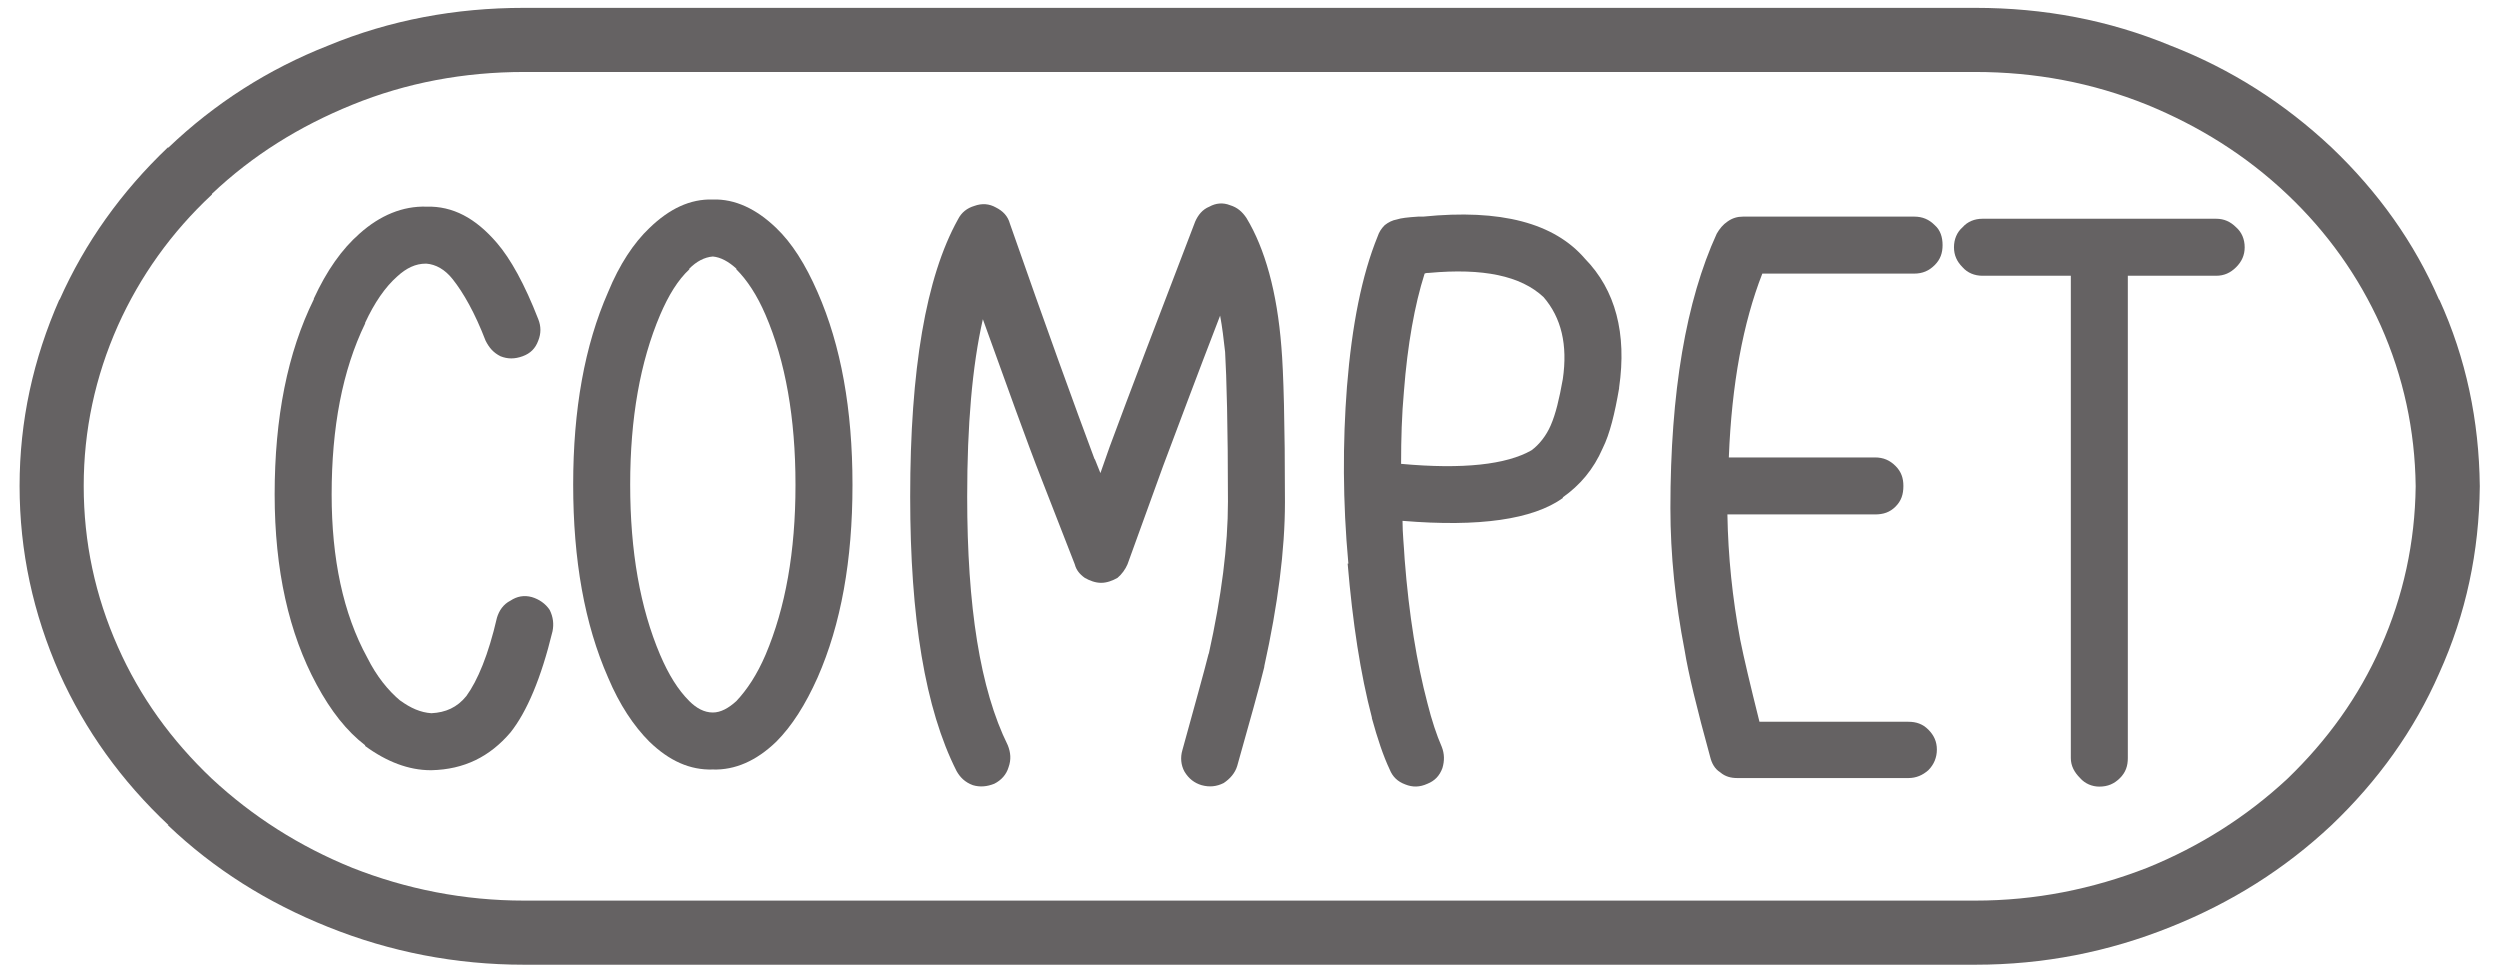 <?xml version="1.0" encoding="UTF-8" standalone="no"?>
<svg
   xmlns:dc="http://purl.org/dc/elements/1.1/"
   xmlns:cc="http://creativecommons.org/ns#"
   xmlns:rdf="http://www.w3.org/1999/02/22-rdf-syntax-ns#"
   xmlns:svg="http://www.w3.org/2000/svg"
   xmlns="http://www.w3.org/2000/svg"
   viewBox="0 0 691.145 268.811"
   height="268.811"
   width="691.145"
   xml:space="preserve"
   id="svg2"
   version="1.1"><defs
     id="defs6"><clipPath
       id="clipPath18"
       clipPathUnits="userSpaceOnUse"><path
         id="path16"
         d="M 0,201.608 H 518.359 V 0 H 0 Z" /></clipPath></defs><g
     transform="matrix(1.333,0,0,-1.333,0,268.811)"
     id="g10"><g
       id="g12"><g
         clip-path="url(#clipPath18)"
         id="g14"><g
           transform="translate(450.168,192.198)"
           id="g20"><path
             id="path22"
             style="fill:#656263;fill-opacity:1;fill-rule:evenodd;stroke:none"
             d="m 0,0 c -12.856,5.319 -26.303,7.831 -40.489,7.831 h -300.998 c -14.186,0 -27.781,-2.512 -40.636,-7.831 -12.413,-4.877 -23.496,-11.969 -33.1,-21.131 h -0.148 c -9.605,-9.162 -17.141,-19.653 -22.46,-31.622 v 0.148 c -5.467,-12.413 -8.275,-25.269 -8.275,-38.715 0,-13.595 2.808,-26.45 8.275,-38.861 5.319,-11.822 12.855,-22.314 22.608,-31.476 h -0.148 c 9.605,-9.16 20.687,-16.105 33.248,-21.13 12.855,-5.171 26.45,-7.831 40.636,-7.831 h 300.998 c 14.186,0 27.633,2.66 40.489,7.831 12.56,5.025 23.642,11.97 33.394,21.13 9.604,9.162 17.14,19.654 22.313,31.476 5.615,12.411 8.275,25.266 8.423,38.714 v 0.147 c -0.148,13.446 -2.808,26.45 -8.423,38.715 v -0.148 C 50.534,-40.784 42.998,-30.293 33.394,-21.131 23.642,-11.969 12.56,-4.877 0,0 m -40.489,-5.468 c 12.414,0 24.234,-2.217 35.612,-6.797 10.786,-4.433 20.539,-10.491 29.11,-18.619 8.275,-7.832 14.777,-16.992 19.357,-27.188 4.728,-10.639 7.093,-21.722 7.241,-33.248 v -0.147 c -0.148,-11.526 -2.513,-22.609 -7.241,-33.247 -4.58,-10.344 -11.082,-19.358 -19.357,-27.337 -8.422,-7.831 -18.176,-14.037 -29.11,-18.471 -11.378,-4.433 -23.198,-6.797 -35.612,-6.797 h -300.998 c -12.413,0 -24.382,2.364 -35.612,6.797 -10.935,4.434 -20.688,10.64 -29.11,18.471 -8.422,7.979 -14.925,16.993 -19.505,27.337 -4.729,10.638 -7.093,21.721 -7.093,33.394 0,11.526 2.364,22.609 7.093,33.248 4.58,10.196 11.083,19.356 19.505,27.188 v 0.149 c 8.422,7.979 18.175,14.037 29.11,18.47 11.23,4.58 23.199,6.797 35.612,6.797 z" /></g><g
           transform="translate(358.256,155.699)"
           id="g24"><path
             id="path26"
             style="fill:#656263;fill-opacity:1;fill-rule:evenodd;stroke:none"
             d="m 0,0 c -0.887,-0.591 -1.626,-1.478 -2.217,-2.512 -6.353,-13.89 -9.605,-32.804 -9.605,-56.889 0,-9.753 1.036,-19.654 2.957,-29.554 0.737,-4.581 2.511,-11.969 5.318,-22.164 0.296,-1.183 0.887,-2.365 2.068,-3.105 1.036,-0.885 2.217,-1.181 3.547,-1.181 h 35.464 c 1.625,0 2.955,0.591 4.138,1.626 1.182,1.18 1.773,2.66 1.773,4.284 0,1.626 -0.591,2.956 -1.773,4.138 -1.183,1.181 -2.513,1.626 -4.138,1.626 H 6.648 C 4.729,-96.048 3.399,-90.433 2.66,-86.739 1.034,-78.021 0.147,-69.45 0,-60.731 h 30.587 c 1.773,0 3.102,0.443 4.286,1.626 1.182,1.18 1.625,2.511 1.625,4.284 0,1.625 -0.443,2.955 -1.625,4.137 -1.184,1.183 -2.513,1.773 -4.286,1.773 H 0.295 c 0.591,15.22 2.956,27.928 6.945,38.124 h 31.475 c 1.772,0 3.102,0.591 4.285,1.773 1.183,1.182 1.625,2.512 1.625,4.138 0,1.625 -0.442,3.103 -1.625,4.137 -1.183,1.182 -2.513,1.773 -4.285,1.773 H 3.251 C 2.068,1.034 1.034,0.739 0,0" /></g><g
           transform="translate(335.795,121.122)"
           id="g28"><path
             id="path30"
             style="fill:#656263;fill-opacity:1;fill-rule:evenodd;stroke:none"
             d="m 0,0 v 0.148 c 1.626,11.229 -0.738,20.244 -7.093,26.745 -6.354,7.388 -17.435,10.344 -33.543,8.718 h -1.034 c -2.216,-0.148 -3.546,-0.295 -4.434,-0.591 -0.885,-0.147 -1.772,-0.591 -2.51,-1.182 -0.74,-0.739 -1.184,-1.478 -1.478,-2.365 -3.251,-7.979 -5.32,-18.322 -6.354,-31.178 -0.888,-11.525 -0.888,-23.789 0.296,-36.646 h -0.149 c 1.034,-12.264 2.66,-22.903 5.025,-31.917 v -0.148 c 1.182,-4.285 2.364,-7.832 3.694,-10.639 0.591,-1.477 1.626,-2.511 3.25,-3.103 1.478,-0.592 2.955,-0.592 4.581,0.148 1.478,0.591 2.512,1.625 3.103,3.251 0.444,1.477 0.444,2.956 -0.147,4.433 -1.035,2.364 -2.069,5.467 -2.956,9.013 -2.217,8.423 -3.841,18.324 -4.729,29.849 -0.147,2.808 -0.442,5.319 -0.442,7.98 15.958,-1.33 27.041,0.296 33.246,4.728 v 0.148 c 3.546,2.512 6.355,5.762 8.276,10.195 C -1.92,-9.458 -0.887,-5.171 0,0 m -40.339,23.79 c 0.295,0.148 0.59,0.148 0.886,0.148 11.231,1.034 19.061,-0.591 23.79,-5.024 3.694,-4.286 5.024,-9.9 3.989,-16.994 -0.737,-4.137 -1.476,-7.24 -2.511,-9.604 -0.886,-2.069 -2.365,-3.99 -3.991,-5.172 -5.171,-2.955 -14.185,-3.99 -27.04,-2.808 0,5.172 0.147,10.196 0.591,15.072 0.739,9.606 2.216,17.881 4.286,24.382" /></g><g
           transform="translate(411.157,156.29)"
           id="g32"><path
             id="path34"
             style="fill:#656263;fill-opacity:1;fill-rule:evenodd;stroke:none"
             d="m 0,0 c -1.626,0 -3.104,-0.591 -4.138,-1.773 -1.182,-1.035 -1.773,-2.512 -1.773,-4.137 0,-1.626 0.591,-2.956 1.773,-4.138 1.034,-1.182 2.512,-1.773 4.138,-1.773 h 18.323 v -100.037 c 0,-1.626 0.739,-2.956 1.921,-4.138 1.034,-1.182 2.512,-1.774 3.988,-1.774 1.775,0 3.104,0.592 4.287,1.774 1.181,1.182 1.625,2.512 1.625,4.138 v 100.037 h 18.323 c 1.625,0 2.955,0.591 4.137,1.773 1.183,1.182 1.774,2.512 1.774,4.138 0,1.625 -0.591,3.102 -1.774,4.137 C 51.422,-0.591 50.092,0 48.467,0 Z" /></g><g
           transform="translate(134.687,154.369)"
           id="g36"><path
             id="path38"
             style="fill:#656263;fill-opacity:1;fill-rule:evenodd;stroke:none"
             d="m 0,0 c -3.251,-3.103 -6.207,-7.536 -8.571,-13.298 -4.876,-11.083 -7.241,-24.382 -7.241,-39.897 0,-15.664 2.365,-28.963 7.241,-40.044 2.364,-5.615 5.32,-10.049 8.571,-13.3 4.137,-3.99 8.422,-5.91 13.151,-5.762 4.58,-0.148 9.013,1.772 13.151,5.762 3.251,3.251 6.058,7.685 8.571,13.3 4.876,11.081 7.24,24.38 7.24,39.896 v 0.148 c 0,15.515 -2.364,28.814 -7.24,39.897 C 32.36,-7.536 29.553,-3.103 26.302,0 22.164,3.99 17.731,6.059 13.151,5.911 8.422,6.059 4.137,3.99 0,0 m 8.274,-8.57 v 0.148 c 1.478,1.477 3.103,2.364 4.877,2.512 1.625,-0.148 3.251,-1.035 4.876,-2.512 V -8.57 c 2.217,-2.217 4.285,-5.32 6.058,-9.457 4.138,-9.605 6.207,-21.426 6.207,-35.168 v -0.148 c 0,-13.742 -2.069,-25.416 -6.207,-35.167 -1.773,-4.139 -3.841,-7.241 -6.058,-9.605 -1.625,-1.478 -3.251,-2.365 -4.876,-2.365 -1.774,0 -3.399,0.887 -4.877,2.365 -2.364,2.364 -4.285,5.466 -6.058,9.605 -4.138,9.751 -6.206,21.425 -6.206,35.315 0,13.742 2.068,25.416 6.206,35.168 1.773,4.137 3.694,7.24 6.058,9.457" /></g><g
           transform="translate(100.701,131.022)"
           id="g40"><path
             id="path42"
             style="fill:#656263;fill-opacity:1;fill-rule:evenodd;stroke:none"
             d="m 0,0 c 0.739,-1.478 1.625,-2.512 3.103,-3.25 1.478,-0.592 2.955,-0.592 4.581,0 1.625,0.59 2.659,1.625 3.251,3.25 0.59,1.478 0.59,2.955 0,4.433 -2.809,7.24 -5.764,12.56 -8.571,15.811 -4.432,5.172 -9.162,7.684 -14.629,7.536 -4.876,0.148 -9.604,-1.773 -13.89,-5.615 -3.694,-3.251 -6.797,-7.684 -9.457,-13.446 V 8.57 c -5.467,-11.082 -8.127,-24.528 -8.127,-40.487 0,-15.664 2.955,-28.814 8.718,-39.454 2.956,-5.467 6.207,-9.603 10.048,-12.559 v -0.149 c 4.434,-3.251 9.015,-5.023 13.595,-5.023 h 0.148 c 6.796,0.147 12.116,2.807 16.401,7.832 3.399,4.284 6.354,11.23 8.719,20.981 0.296,1.478 0.148,2.956 -0.591,4.434 -0.886,1.33 -2.216,2.216 -3.695,2.66 -1.625,0.443 -3.103,0.148 -4.433,-0.739 -1.477,-0.739 -2.364,-2.068 -2.807,-3.547 -1.774,-7.683 -3.989,-13.003 -6.354,-16.253 -1.921,-2.365 -4.285,-3.399 -7.24,-3.548 -2.217,0.149 -4.286,1.035 -6.502,2.66 l 0.148,-0.146 c -2.66,2.215 -5.024,5.171 -6.946,9.013 -5.024,9.161 -7.388,20.539 -7.388,33.838 0,13.889 2.217,25.711 6.945,35.464 v 0.147 c 1.921,4.138 4.138,7.389 6.65,9.606 1.921,1.772 3.842,2.658 5.91,2.658 h 0.148 c 1.921,-0.147 3.842,-1.181 5.467,-3.25 C -4.581,9.9 -2.217,5.762 0,0" /></g><g
           transform="translate(202.068,158.95)"
           id="g44"><path
             id="path46"
             style="fill:#656263;fill-opacity:1;fill-rule:evenodd;stroke:none"
             d="m 0,0 c -1.478,-0.443 -2.66,-1.33 -3.399,-2.808 -6.649,-11.968 -9.9,-31.178 -9.9,-57.481 0,-25.12 3.103,-44.033 9.605,-56.889 0.739,-1.329 1.774,-2.365 3.399,-2.955 1.477,-0.445 2.955,-0.296 4.433,0.296 1.477,0.739 2.511,1.92 2.955,3.398 0.591,1.625 0.443,3.104 -0.148,4.581 -5.763,11.673 -8.423,28.815 -8.423,51.569 0,14.777 1.035,27.042 3.251,36.794 5.024,-13.89 9.014,-25.12 12.265,-33.395 l 6.797,-17.436 c 0.296,-1.182 1.034,-2.068 2.069,-2.808 1.034,-0.59 2.216,-1.034 3.399,-1.034 1.181,0 2.364,0.444 3.398,1.034 0.887,0.74 1.626,1.774 2.069,2.808 l 7.388,20.391 c 2.955,7.832 6.798,18.176 11.821,31.179 0.444,-2.364 0.738,-4.876 1.035,-7.536 0.295,-5.023 0.59,-15.515 0.59,-31.03 0,-9.162 -1.329,-19.653 -3.989,-31.623 v 0.149 c -1.034,-4.137 -2.956,-10.935 -5.468,-20.096 -0.442,-1.478 -0.295,-3.105 0.444,-4.434 0.887,-1.477 2.068,-2.364 3.547,-2.807 1.625,-0.445 3.103,-0.296 4.579,0.443 1.331,0.887 2.365,2.069 2.808,3.546 2.66,9.457 4.581,16.255 5.616,20.539 v 0.148 c 2.807,12.708 4.284,24.085 4.284,33.987 v 0.148 c 0,16.106 -0.294,26.893 -0.738,32.065 -0.886,11.378 -3.399,20.391 -7.24,26.745 -0.886,1.33 -1.922,2.216 -3.399,2.66 -1.477,0.591 -2.955,0.443 -4.285,-0.296 -1.478,-0.59 -2.365,-1.773 -2.955,-3.102 -7.832,-20.393 -13.743,-35.908 -17.732,-46.694 l -1.921,-5.468 -1.182,2.955 v -0.148 C 20.835,-41.522 14.924,-25.268 7.388,-3.694 6.945,-2.068 5.91,-1.035 4.433,-0.296 3.103,0.443 1.625,0.591 0,0" /></g></g></g></g></svg>
